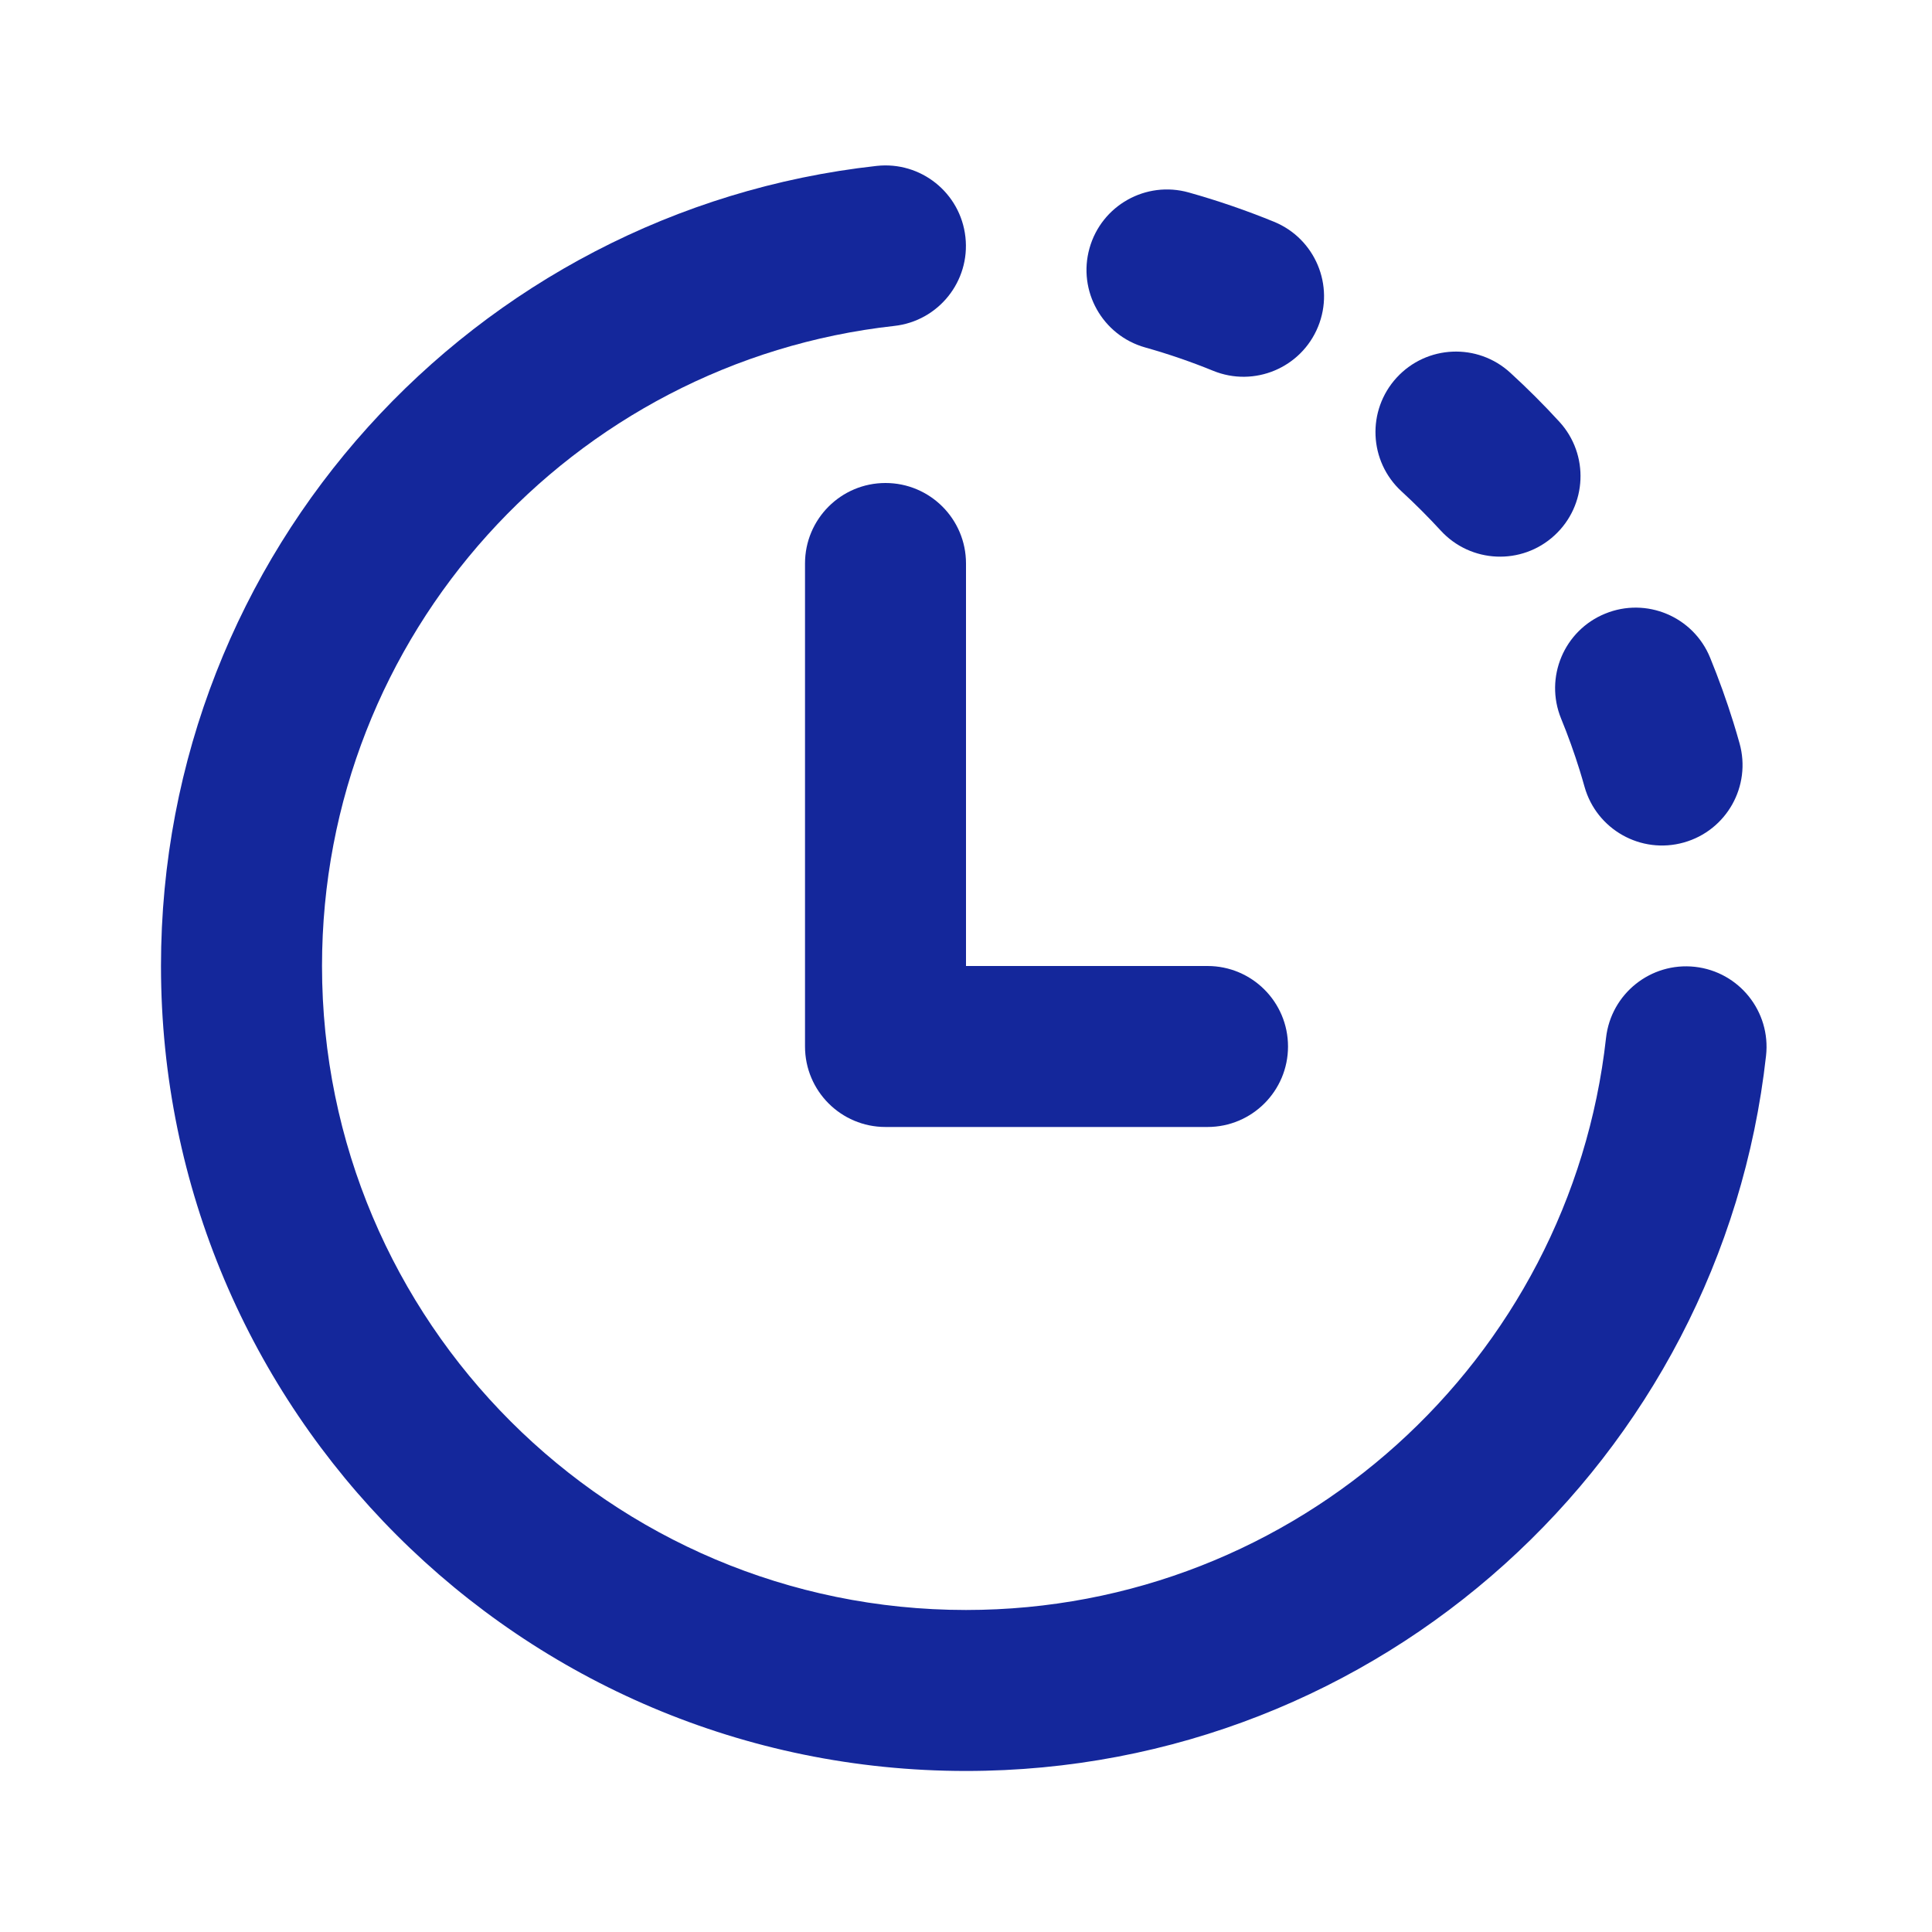 <svg width="40" height="40" viewBox="0 0 40 40" fill="none" xmlns="http://www.w3.org/2000/svg">
<path d="M18.515 6.748C19.43 6.647 20.09 5.823 19.988 4.908C19.887 3.993 19.064 3.334 18.149 3.435C9.814 4.357 3.333 11.42 3.333 20C3.333 29.204 10.795 36.666 20 36.666C28.577 36.666 35.639 30.189 36.564 21.858C36.666 20.943 36.007 20.119 35.092 20.017C34.177 19.916 33.353 20.575 33.251 21.49C32.511 28.151 26.86 33.333 20 33.333C12.636 33.333 6.667 27.363 6.667 20C6.667 13.138 11.851 7.485 18.515 6.748Z" fill="#14279B"/>
<path d="M24.612 3.985C23.726 3.736 22.806 4.252 22.557 5.139C22.308 6.025 22.825 6.945 23.711 7.194C24.191 7.329 24.659 7.49 25.115 7.676C25.968 8.025 26.941 7.616 27.289 6.764C27.637 5.912 27.228 4.939 26.376 4.591C25.803 4.357 25.215 4.154 24.612 3.985Z" fill="#14279B"/>
<path d="M28.916 7.819C29.538 7.141 30.592 7.095 31.27 7.718C31.623 8.041 31.962 8.379 32.285 8.732C32.907 9.411 32.861 10.465 32.182 11.087C31.504 11.709 30.45 11.663 29.828 10.984C29.569 10.703 29.299 10.432 29.018 10.174C28.339 9.552 28.294 8.498 28.916 7.819Z" fill="#14279B"/>
<path d="M18.333 10C19.254 10 20 10.746 20 11.666V20H25C25.921 20 26.667 20.746 26.667 21.666C26.667 22.587 25.921 23.333 25 23.333H18.333C17.413 23.333 16.667 22.587 16.667 21.666V11.666C16.667 10.746 17.413 10 18.333 10Z" fill="#14279B"/>
<path d="M33.233 12.705C34.084 12.356 35.058 12.764 35.406 13.616C35.585 14.054 35.746 14.501 35.888 14.957C35.932 15.1 35.975 15.244 36.015 15.388C36.264 16.274 35.748 17.194 34.861 17.443C33.975 17.692 33.055 17.175 32.806 16.289C32.774 16.174 32.74 16.06 32.705 15.946C32.592 15.583 32.464 15.227 32.321 14.878C31.973 14.027 32.38 13.053 33.233 12.705Z" fill="#14279B"/>
</svg>

